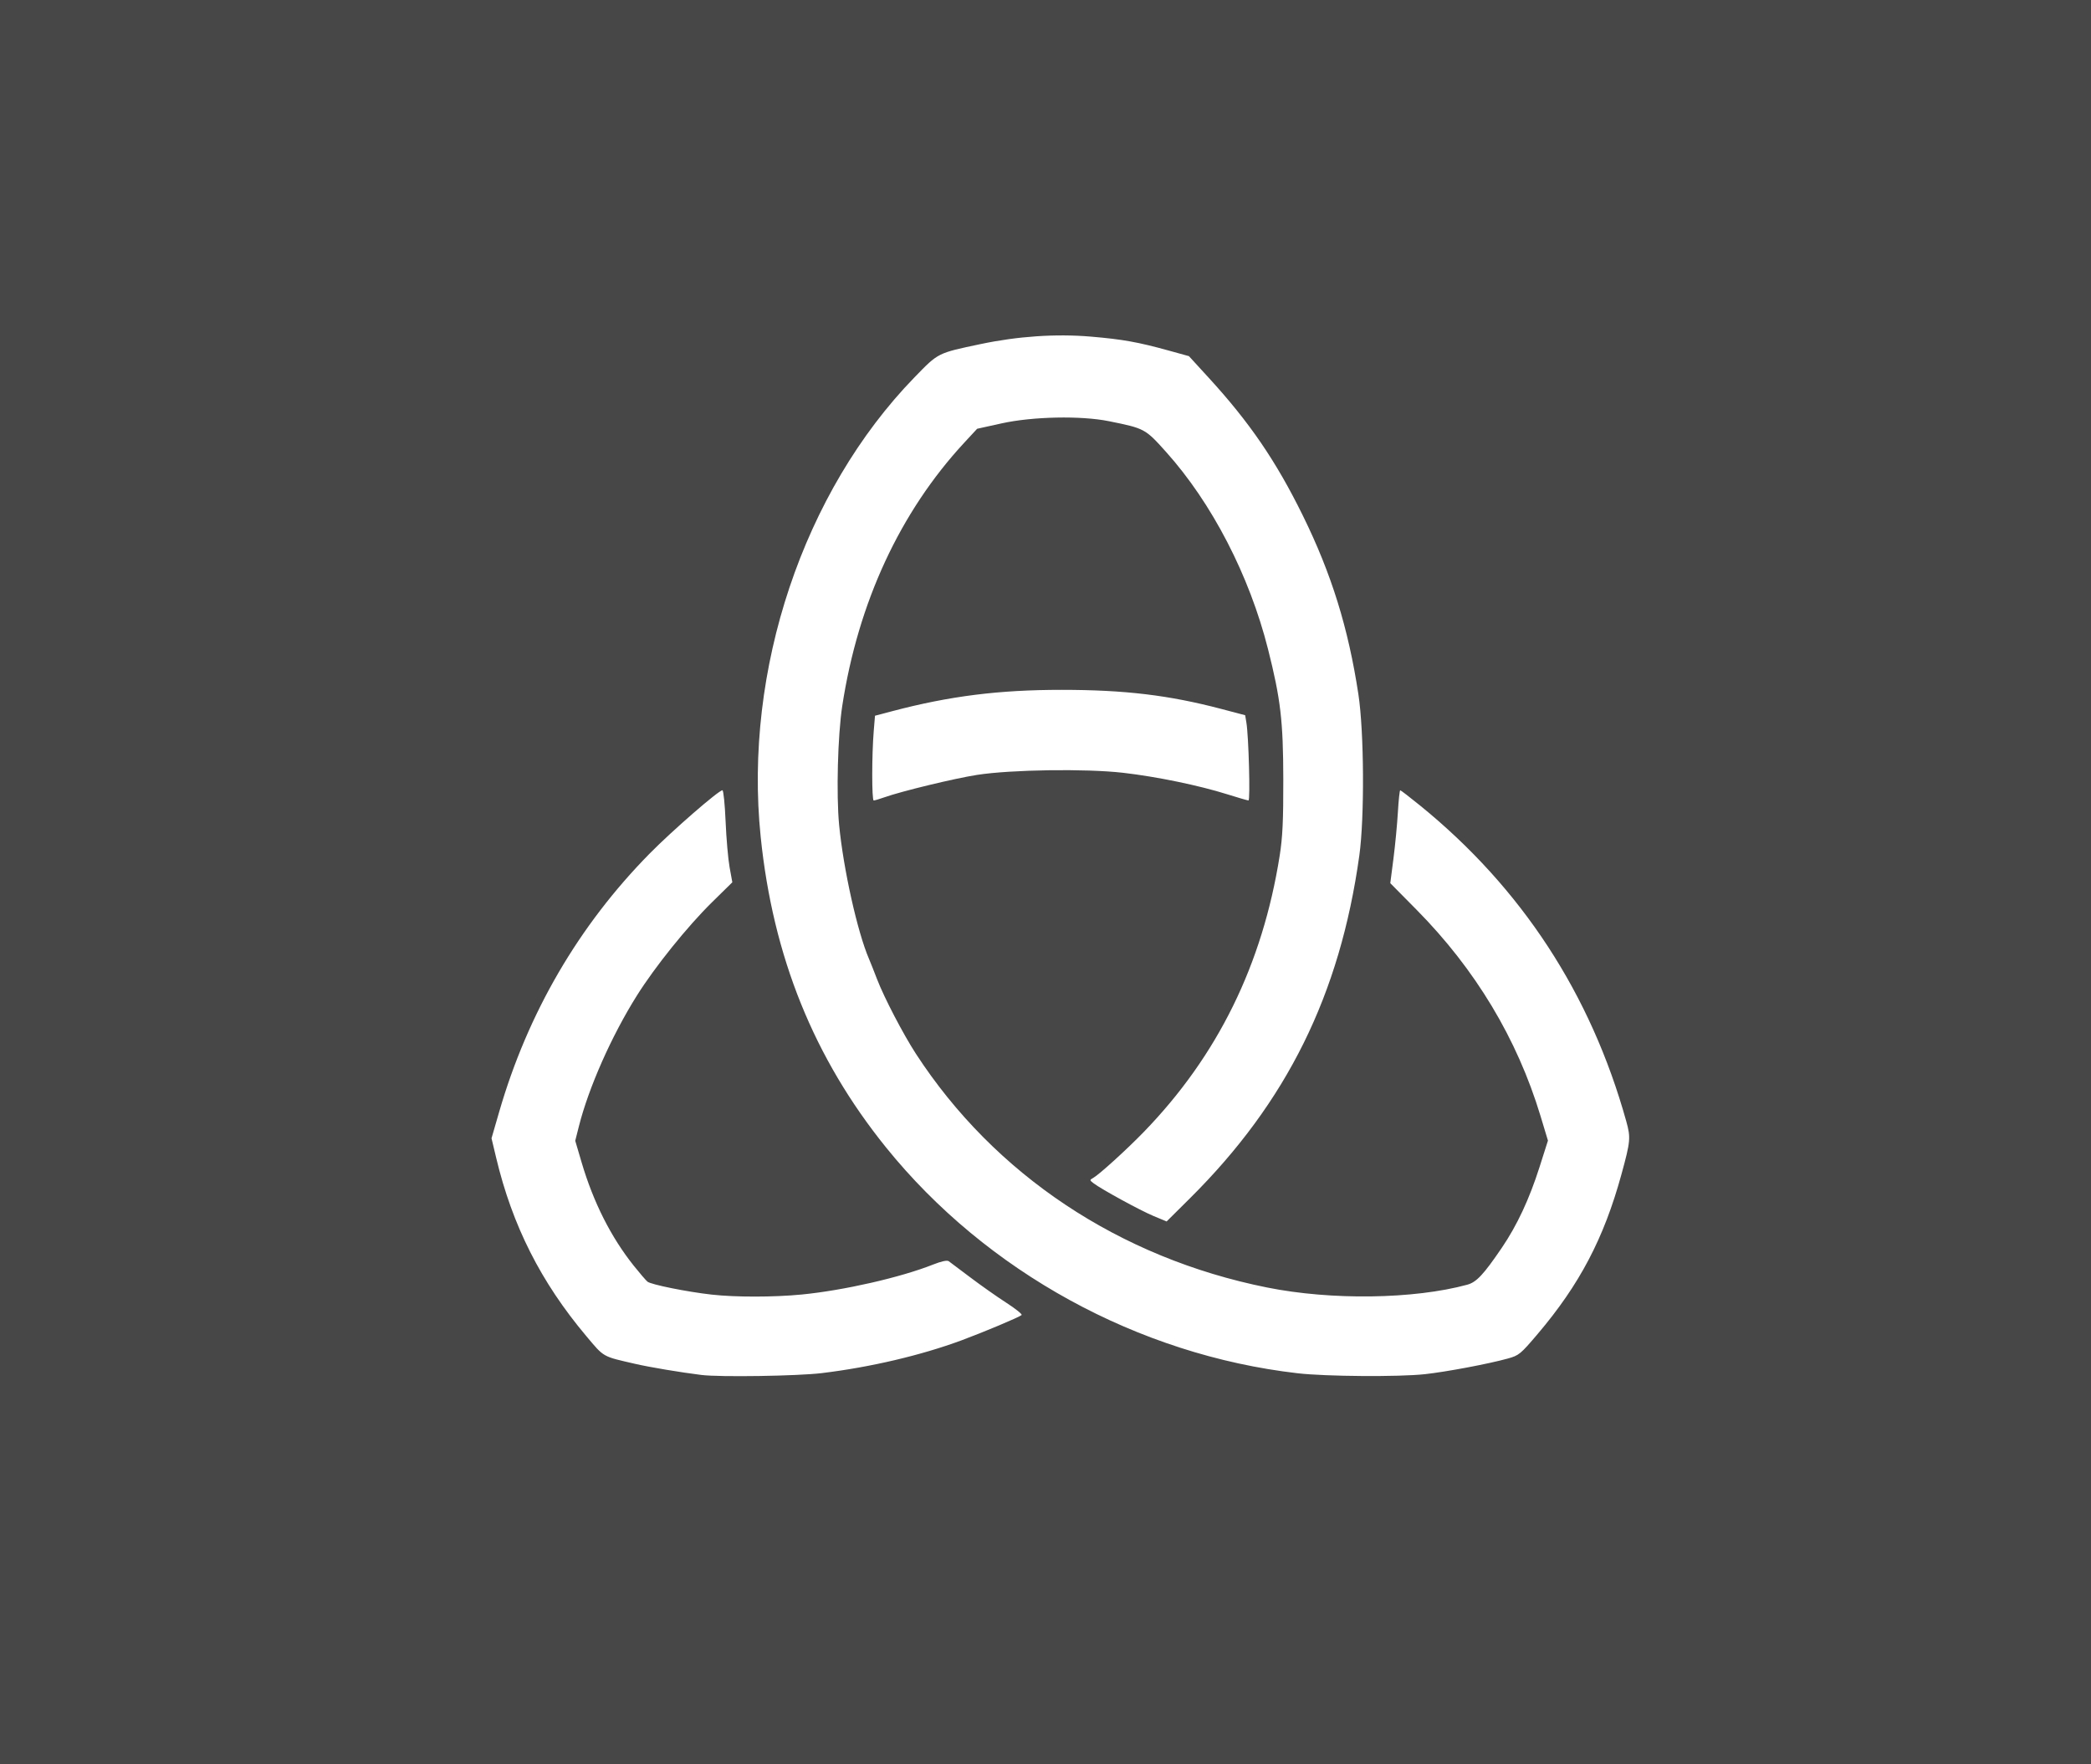 <?xml version="1.0" encoding="UTF-8" standalone="no"?>
<!-- Created with Inkscape (http://www.inkscape.org/) -->

<svg
   version="1.1"
   id="svg1"
   width="1024"
   height="864"
   viewBox="0 0 1024 864"
   sodipodi:docname="brand-3.svg"
   inkscape:version="1.4.2 (f4327f4, 2025-05-13)"
   xmlns:inkscape="http://www.inkscape.org/namespaces/inkscape"
   xmlns:sodipodi="http://sodipodi.sourceforge.net/DTD/sodipodi-0.dtd"
   xmlns="http://www.w3.org/2000/svg"
   xmlns:svg="http://www.w3.org/2000/svg">
  <defs
     id="defs1" />
  <sodipodi:namedview
     id="namedview1"
     pagecolor="#ffffff"
     bordercolor="#000000"
     borderopacity="0.25"
     inkscape:showpageshadow="2"
     inkscape:pageopacity="0.0"
     inkscape:pagecheckerboard="0"
     inkscape:deskcolor="#d1d1d1"
     inkscape:zoom="0.93402778"
     inkscape:cx="517.65056"
     inkscape:cy="388.10409"
     inkscape:window-width="1920"
     inkscape:window-height="1009"
     inkscape:window-x="-8"
     inkscape:window-y="-8"
     inkscape:window-maximized="1"
     inkscape:current-layer="g1" />
  <g
     inkscape:groupmode="layer"
     inkscape:label="Image"
     id="g1"
     transform="translate(-729.1,-129.546)">
    <path
       style="fill:#474747"
       d="m 729.1,561.546 v -432 h 512 512 v 432 432 h -512 -512 z M 1131.56,801.969 c 23.752,-2.873 48.545,-8.69 68.432,-16.054 10.772,-3.989 28.188,-11.315 29.403,-12.369 0.437,-0.379 -2.938,-3.096 -7.5,-6.038 -4.562,-2.942 -12.491,-8.525 -17.621,-12.405 -5.129,-3.881 -9.89,-7.455 -10.579,-7.943 -0.793,-0.562 -3.608,0.048 -7.674,1.661 -15.906,6.312 -43.803,12.67 -64.345,14.665 -13.71,1.331 -32.361,1.348 -44.076,0.039 -11.987,-1.339 -29.654,-4.901 -31.406,-6.33 -0.773,-0.631 -3.79,-4.135 -6.705,-7.787 -11.189,-14.02 -19.791,-31.064 -25.576,-50.678 l -3.108,-10.537 1.787,-7.073 c 4.807,-19.022 15.979,-44.225 28.34,-63.928 8.939,-14.249 24.822,-33.982 36.913,-45.861 l 9.889,-9.716 -1.326,-7.284 c -0.729,-4.006 -1.615,-14.147 -1.968,-22.534 -0.353,-8.387 -1.051,-15.25 -1.549,-15.25 -1.841,0 -24.602,19.791 -35.612,30.966 -34.767,35.287 -59.67,78.022 -73.715,126.497 l -3.756,12.963 2.273,9.537 c 7.915,33.206 21.921,60.927 44.1,87.287 8.891,10.566 7.726,9.903 23.918,13.627 7.287,1.676 22.029,4.148 32.5,5.451 8.998,1.119 47.056,0.535 58.96,-0.905 z m 295.33,0.523 c 10.481,-1.138 31.131,-5.029 40.542,-7.638 5.539,-1.536 6.274,-2.138 14.679,-12.037 20.553,-24.206 32.451,-46.873 41.031,-78.164 4.442,-16.199 4.605,-17.977 2.386,-25.953 -17.341,-62.33 -51.223,-114.239 -100.928,-154.629 -5.093,-4.139 -9.496,-7.525 -9.783,-7.525 -0.288,0 -0.805,4.838 -1.149,10.75 -0.344,5.912 -1.322,16.15 -2.172,22.75 l -1.546,12 12.851,13 c 28.844,29.179 49.29,63.197 60.724,101.031 l 3.636,12.031 -4.128,12.969 c -4.993,15.688 -11.029,28.599 -18.503,39.574 -8.941,13.131 -12.387,16.805 -16.91,18.033 -26.226,7.12 -66.504,7.676 -98.033,1.354 -72.212,-14.479 -133.386,-55.189 -171.921,-114.409 -6.207,-9.539 -15.631,-27.626 -19.061,-36.584 -1.474,-3.85 -3.262,-8.35 -3.972,-10 -5.641,-13.105 -12.518,-43.967 -14.596,-65.5 -1.436,-14.877 -0.673,-43.937 1.531,-58.312 7.764,-50.641 28.33,-94.998 59.789,-128.95 l 6.266,-6.763 11.99,-2.645 c 15.242,-3.362 38.813,-3.841 52.542,-1.067 17.528,3.541 17.763,3.667 27.937,14.995 22.511,25.064 40.884,60.592 49.992,96.671 6.162,24.408 7.413,35.058 7.468,63.571 0.039,20.413 -0.34,28.471 -1.764,37.5 -8.415,53.339 -30.415,98.068 -66.573,135.349 -8.336,8.595 -21.745,20.779 -24.725,22.467 -1.837,1.04 -1.834,1.109 0.113,2.616 3.705,2.866 22.946,13.375 29.406,16.061 l 6.406,2.664 11.406,-11.328 c 47.468,-47.146 73.485,-99.78 82.955,-167.828 2.591,-18.62 2.352,-60.601 -0.451,-79.013 -4.949,-32.509 -13.182,-58.995 -27.195,-87.487 -13.129,-26.695 -26.045,-45.603 -46.14,-67.547 l -9.658,-10.547 -9.864,-2.728 c -15.012,-4.152 -22.553,-5.503 -38.133,-6.832 -17.111,-1.459 -35.834,-0.19 -54.103,3.668 -21.104,4.456 -20.527,4.166 -32.249,16.225 -54.489,56.057 -83.743,143.406 -75.369,225.04 6.028,58.758 26.085,108.429 61.471,152.225 49.091,60.758 123.405,101.506 201.519,110.497 13.79,1.587 49.429,1.842 62.289,0.445 z M 1162.225,519.989 c 8.349,-2.971 34.433,-9.28 45.376,-10.974 16.732,-2.591 53.284,-3.116 71.5,-1.027 16.424,1.884 37.263,6.19 51.12,10.563 5.159,1.628 9.788,2.968 10.287,2.978 0.935,0.018 0.09,-31.401 -1.025,-38.105 l -0.602,-3.623 -11.64,-3.068 c -25.636,-6.756 -47.299,-9.352 -78.14,-9.362 -30.757,-0.01 -54.928,3.028 -83,10.433 l -8.5,2.242 -0.619,7.5 c -0.97,11.747 -0.974,34 -0.01,34 0.481,0 2.843,-0.701 5.25,-1.557 z"
       id="path4" />
  </g>
</svg>

